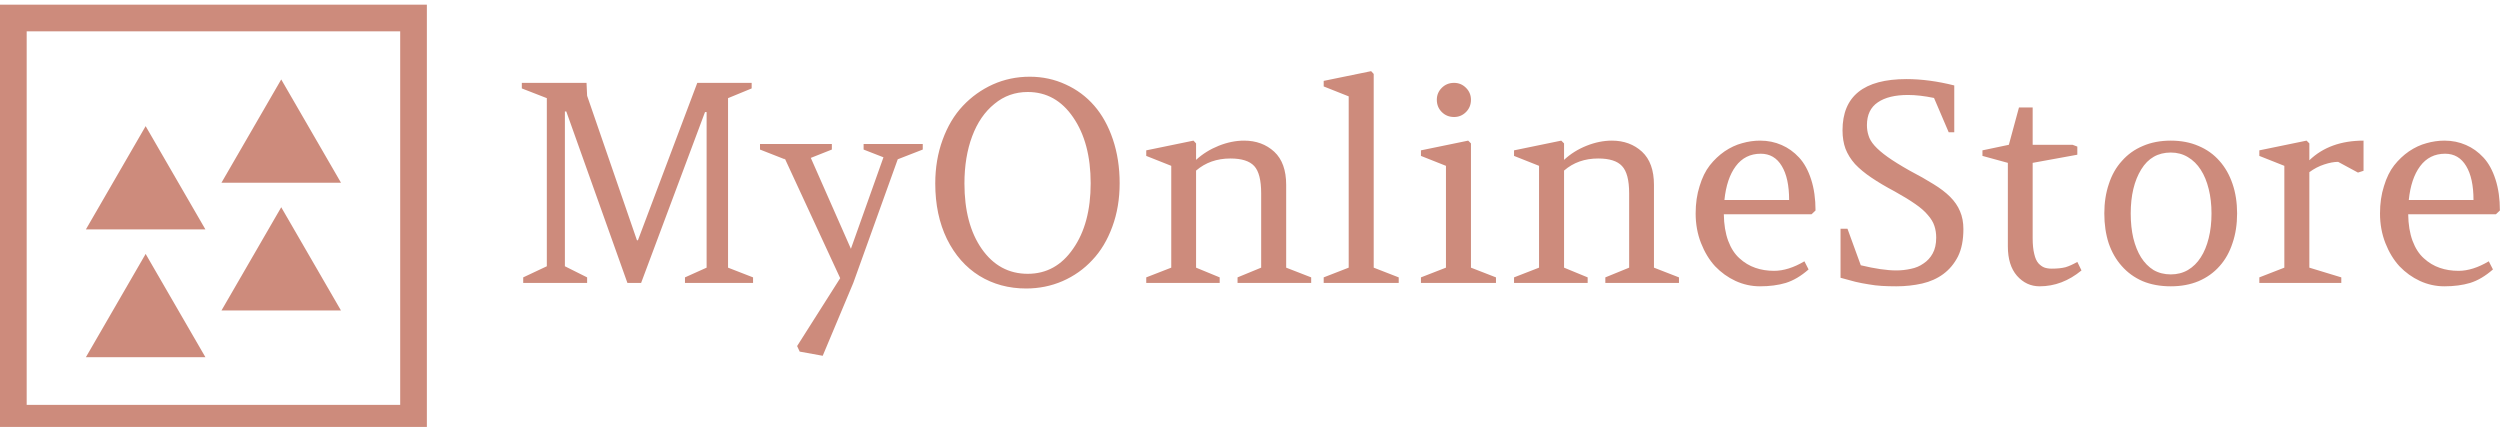 <svg data-v-423bf9ae="" xmlns="http://www.w3.org/2000/svg" viewBox="0 0 527 90" class="iconLeft"><!----><!----><!----><g data-v-423bf9ae="" id="e4a2425e-4dd0-4d06-939b-2ab99c7685b5" fill="#CD8B7C" transform="matrix(4.184,0,0,4.184,107.364,1.82)"><path d="M6.48 11.67L9.47 3.74L12.21 3.74L12.21 4.02L11.02 4.51L11.02 13.05L12.28 13.54L12.28 13.82L8.85 13.82L8.85 13.54L9.94 13.05L9.94 5.21L9.86 5.21L6.64 13.82L5.95 13.82L2.87 5.18L2.80 5.18L2.80 12.98L3.92 13.54L3.92 13.82L0.70 13.82L0.70 13.54L1.89 12.98L1.89 4.51L0.63 4.02L0.63 3.74L3.89 3.74L3.92 4.39L6.43 11.67L6.48 11.67ZM13.88 7.59L12.63 7.10L12.63 6.82L16.25 6.82L16.25 7.10L15.19 7.52L17.21 12.10L18.85 7.49L17.85 7.10L17.85 6.82L20.83 6.82L20.83 7.10L19.57 7.59L17.33 13.82L15.79 17.49L14.63 17.28L14.50 17.00L16.67 13.58L13.88 7.55L13.88 7.59ZM26.04 14.10L26.04 14.10L26.04 14.10Q24.72 14.10 23.68 13.46L23.68 13.46L23.68 13.46Q22.65 12.82 22.05 11.61L22.05 11.61L22.05 11.61Q21.46 10.40 21.46 8.81L21.46 8.81L21.46 8.81Q21.46 7.62 21.83 6.61L21.83 6.61L21.83 6.61Q22.20 5.59 22.85 4.90L22.85 4.90L22.85 4.90Q23.50 4.21 24.36 3.82L24.36 3.82L24.36 3.82Q25.23 3.43 26.22 3.43L26.22 3.43L26.22 3.43Q27.19 3.43 28.03 3.82L28.03 3.82L28.03 3.82Q28.87 4.20 29.47 4.89L29.47 4.89L29.47 4.89Q30.07 5.58 30.41 6.59L30.41 6.59L30.41 6.59Q30.75 7.60 30.75 8.80L30.75 8.80L30.75 8.80Q30.75 9.99 30.38 10.99L30.38 10.99L30.38 10.99Q30.01 12.00 29.37 12.67L29.37 12.67L29.37 12.67Q28.74 13.35 27.87 13.73L27.87 13.73L27.87 13.73Q27.01 14.10 26.04 14.10ZM26.12 4.20L26.12 4.20L26.12 4.20Q25.16 4.20 24.44 4.80L24.44 4.80L24.44 4.80Q23.71 5.39 23.32 6.43L23.32 6.43L23.32 6.43Q22.93 7.47 22.93 8.81L22.93 8.81L22.93 8.81Q22.93 10.85 23.80 12.10L23.80 12.10L23.80 12.10Q24.68 13.36 26.12 13.36L26.12 13.36L26.12 13.36Q27.54 13.36 28.41 12.09L28.41 12.09L28.41 12.09Q29.29 10.83 29.29 8.80L29.29 8.80L29.29 8.80Q29.29 6.76 28.41 5.48L28.41 5.48L28.41 5.48Q27.54 4.20 26.12 4.20ZM34.60 13.05L35.79 13.54L35.79 13.82L32.09 13.82L32.09 13.54L33.35 13.05L33.35 7.92L32.09 7.42L32.09 7.14L34.47 6.65L34.60 6.79L34.60 7.62L34.60 7.62Q35.09 7.17 35.74 6.91L35.74 6.91L35.74 6.91Q36.39 6.65 37.02 6.65L37.02 6.65L37.02 6.65Q37.93 6.65 38.54 7.21L38.54 7.21L38.54 7.21Q39.14 7.77 39.14 8.88L39.14 8.88L39.14 13.05L40.40 13.54L40.40 13.82L36.69 13.82L36.69 13.54L37.88 13.05L37.88 9.30L37.88 9.30Q37.88 8.31 37.53 7.93L37.53 7.93L37.53 7.93Q37.18 7.55 36.33 7.55L36.33 7.55L36.33 7.55Q35.31 7.55 34.60 8.16L34.60 8.16L34.60 13.05ZM43.55 13.05L44.81 13.54L44.81 13.82L41.03 13.82L41.03 13.54L42.29 13.05L42.29 4.42L41.03 3.92L41.03 3.64L43.42 3.15L43.55 3.29L43.55 13.05ZM48.45 13.05L49.71 13.54L49.71 13.82L45.93 13.82L45.93 13.54L47.19 13.05L47.19 7.92L45.93 7.42L45.93 7.14L48.31 6.65L48.45 6.79L48.45 13.05ZM46.73 4.59L46.73 4.59L46.73 4.59Q46.73 4.24 46.98 3.99L46.98 3.99L46.98 3.99Q47.23 3.74 47.60 3.74L47.60 3.74L47.60 3.74Q47.95 3.74 48.20 3.99L48.20 3.99L48.20 3.99Q48.45 4.24 48.45 4.59L48.45 4.59L48.45 4.59Q48.45 4.96 48.20 5.21L48.20 5.21L48.20 5.21Q47.95 5.46 47.60 5.46L47.60 5.46L47.60 5.46Q47.23 5.46 46.98 5.21L46.98 5.21L46.98 5.21Q46.73 4.96 46.73 4.59ZM53.14 13.05L54.33 13.54L54.33 13.82L50.62 13.82L50.62 13.54L51.88 13.05L51.88 7.92L50.62 7.42L50.62 7.14L53.00 6.65L53.14 6.79L53.14 7.62L53.14 7.62Q53.62 7.17 54.27 6.91L54.27 6.91L54.27 6.91Q54.92 6.65 55.55 6.65L55.55 6.65L55.55 6.65Q56.46 6.65 57.07 7.21L57.07 7.21L57.07 7.21Q57.67 7.77 57.67 8.88L57.67 8.88L57.67 13.05L58.93 13.54L58.93 13.82L55.22 13.82L55.22 13.54L56.42 13.05L56.42 9.30L56.42 9.30Q56.42 8.31 56.06 7.93L56.06 7.93L56.06 7.93Q55.71 7.55 54.86 7.55L54.86 7.55L54.86 7.55Q53.84 7.55 53.14 8.16L53.14 8.16L53.14 13.05ZM65.81 10.17L65.61 10.36L61.19 10.36L61.19 10.36Q61.20 11.13 61.41 11.70L61.41 11.70L61.41 11.70Q61.62 12.26 61.98 12.58L61.98 12.58L61.98 12.58Q62.34 12.91 62.78 13.06L62.78 13.06L62.78 13.06Q63.21 13.21 63.72 13.21L63.72 13.21L63.72 13.21Q64.44 13.21 65.25 12.73L65.25 12.73L65.46 13.14L65.46 13.14Q64.89 13.64 64.31 13.82L64.31 13.82L64.31 13.82Q63.74 13.99 63.01 13.99L63.01 13.99L63.01 13.99Q62.37 13.99 61.78 13.72L61.78 13.72L61.78 13.72Q61.20 13.45 60.75 12.98L60.75 12.98L60.75 12.98Q60.31 12.50 60.04 11.81L60.04 11.81L60.04 11.81Q59.77 11.12 59.77 10.32L59.77 10.32L59.77 10.32Q59.77 9.56 59.97 8.94L59.97 8.94L59.97 8.94Q60.16 8.31 60.48 7.90L60.48 7.90L60.48 7.90Q60.81 7.48 61.23 7.19L61.23 7.19L61.23 7.19Q61.66 6.90 62.11 6.78L62.11 6.78L62.11 6.78Q62.56 6.65 63.02 6.65L63.02 6.65L63.02 6.65Q63.60 6.65 64.10 6.87L64.10 6.87L64.10 6.87Q64.59 7.08 64.98 7.50L64.98 7.50L64.98 7.50Q65.37 7.92 65.59 8.61L65.59 8.61L65.59 8.61Q65.81 9.29 65.81 10.17L65.81 10.17ZM63.05 7.31L63.05 7.31L63.05 7.31Q62.26 7.31 61.79 7.94L61.79 7.94L61.79 7.94Q61.33 8.56 61.22 9.64L61.22 9.64L64.48 9.64L64.48 9.64Q64.48 8.54 64.11 7.93L64.11 7.93L64.11 7.93Q63.74 7.31 63.05 7.31ZM67.42 11.09L68.09 12.93L68.09 12.93Q69.17 13.19 69.88 13.19L69.88 13.19L69.88 13.19Q70.25 13.19 70.61 13.11L70.61 13.11L70.61 13.11Q70.97 13.04 71.25 12.84L71.25 12.84L71.25 12.84Q71.54 12.65 71.71 12.34L71.71 12.34L71.71 12.34Q71.89 12.02 71.89 11.54L71.89 11.54L71.89 11.54Q71.89 11.22 71.80 10.95L71.80 10.95L71.80 10.95Q71.71 10.67 71.47 10.40L71.47 10.40L71.47 10.40Q71.24 10.12 70.83 9.84L70.83 9.84L70.83 9.84Q70.43 9.56 69.80 9.21L69.80 9.21L69.80 9.21Q69.12 8.85 68.62 8.51L68.62 8.51L68.62 8.51Q68.13 8.18 67.80 7.83L67.80 7.83L67.80 7.83Q67.48 7.47 67.32 7.06L67.32 7.06L67.32 7.06Q67.17 6.65 67.17 6.13L67.17 6.13L67.17 6.13Q67.17 3.55 70.39 3.55L70.39 3.55L70.39 3.55Q71.53 3.55 72.80 3.87L72.80 3.87L72.80 6.23L72.52 6.23L71.78 4.50L71.78 4.50Q71.05 4.35 70.47 4.35L70.47 4.35L70.47 4.35Q69.49 4.35 68.95 4.72L68.95 4.72L68.95 4.72Q68.40 5.09 68.40 5.87L68.40 5.87L68.40 5.87Q68.40 6.15 68.48 6.39L68.48 6.39L68.48 6.39Q68.55 6.64 68.78 6.90L68.78 6.90L68.78 6.90Q69.02 7.17 69.44 7.47L69.44 7.47L69.44 7.47Q69.86 7.77 70.55 8.16L70.55 8.16L70.55 8.16Q71.24 8.52 71.75 8.84L71.75 8.84L71.75 8.84Q72.26 9.15 72.59 9.48L72.59 9.48L72.59 9.48Q72.93 9.82 73.09 10.21L73.09 10.21L73.09 10.21Q73.26 10.60 73.26 11.11L73.26 11.11L73.26 11.11Q73.26 11.93 72.99 12.48L72.99 12.48L72.99 12.48Q72.71 13.03 72.25 13.37L72.25 13.37L72.25 13.37Q71.79 13.71 71.18 13.85L71.18 13.85L71.18 13.85Q70.56 13.99 69.88 13.99L69.88 13.99L69.88 13.99Q69.49 13.99 69.15 13.97L69.15 13.97L69.15 13.97Q68.81 13.95 68.48 13.89L68.48 13.89L68.48 13.89Q68.15 13.84 67.81 13.76L67.81 13.76L67.81 13.76Q67.47 13.67 67.07 13.56L67.07 13.56L67.07 11.09L67.42 11.09ZM79.00 7.36L76.75 7.77L76.75 11.58L76.75 11.58Q76.75 12.04 76.83 12.36L76.83 12.36L76.83 12.36Q76.90 12.67 77.04 12.83L77.04 12.83L77.04 12.83Q77.18 12.98 77.33 13.04L77.33 13.04L77.33 13.04Q77.49 13.10 77.71 13.10L77.71 13.10L77.71 13.10Q78.12 13.10 78.40 13.03L78.40 13.03L78.40 13.03Q78.67 12.95 79.00 12.76L79.00 12.76L79.21 13.19L79.21 13.19Q78.24 13.99 77.10 13.99L77.10 13.99L77.10 13.99Q76.43 13.99 75.96 13.46L75.96 13.46L75.96 13.46Q75.50 12.93 75.50 11.98L75.50 11.98L75.50 7.77L74.22 7.42L74.22 7.14L75.55 6.86L76.06 4.98L76.75 4.98L76.75 6.86L78.76 6.86L79.00 6.95L79.00 7.36ZM83.71 6.65L83.71 6.65L83.71 6.65Q84.49 6.65 85.11 6.92L85.11 6.92L85.11 6.92Q85.73 7.18 86.16 7.67L86.16 7.67L86.16 7.67Q86.59 8.15 86.82 8.83L86.82 8.83L86.82 8.83Q87.05 9.50 87.05 10.32L87.05 10.32L87.05 10.32Q87.05 11.14 86.82 11.81L86.82 11.81L86.82 11.81Q86.60 12.49 86.17 12.97L86.17 12.97L86.17 12.97Q85.74 13.46 85.11 13.73L85.11 13.73L85.11 13.73Q84.49 13.99 83.71 13.99L83.71 13.99L83.71 13.99Q82.91 13.99 82.29 13.73L82.29 13.73L82.29 13.73Q81.67 13.46 81.24 12.97L81.24 12.97L81.24 12.97Q80.81 12.49 80.58 11.82L80.58 11.82L80.58 11.82Q80.36 11.14 80.36 10.32L80.36 10.32L80.36 10.32Q80.36 9.50 80.59 8.83L80.59 8.83L80.59 8.83Q80.81 8.15 81.25 7.67L81.25 7.67L81.25 7.67Q81.68 7.18 82.30 6.92L82.30 6.92L82.30 6.92Q82.92 6.65 83.71 6.65ZM82.22 8.10L82.22 8.10L82.22 8.10Q81.69 8.96 81.69 10.32L81.69 10.32L81.69 10.32Q81.69 11.00 81.82 11.56L81.82 11.56L81.82 11.56Q81.96 12.13 82.21 12.53L82.21 12.53L82.21 12.53Q82.47 12.94 82.84 13.17L82.84 13.17L82.84 13.17Q83.22 13.39 83.71 13.39L83.71 13.39L83.71 13.39Q84.19 13.39 84.57 13.17L84.57 13.17L84.57 13.17Q84.96 12.94 85.22 12.53L85.22 12.53L85.22 12.53Q85.48 12.13 85.62 11.56L85.62 11.56L85.62 11.56Q85.76 11.00 85.76 10.32L85.76 10.32L85.76 10.32Q85.76 9.65 85.62 9.09L85.62 9.09L85.62 9.09Q85.48 8.52 85.22 8.12L85.22 8.12L85.22 8.12Q84.96 7.71 84.57 7.48L84.57 7.48L84.57 7.48Q84.19 7.25 83.71 7.25L83.71 7.25L83.71 7.25Q82.74 7.25 82.22 8.10ZM90.69 13.05L92.30 13.54L92.30 13.82L88.17 13.82L88.17 13.54L89.43 13.05L89.43 7.92L88.17 7.42L88.17 7.14L90.55 6.65L90.69 6.79L90.69 7.64L90.69 7.64Q91.72 6.65 93.42 6.65L93.42 6.65L93.42 8.17L93.14 8.26L92.14 7.72L92.14 7.72Q91.83 7.72 91.44 7.85L91.44 7.85L91.44 7.85Q91.04 7.98 90.69 8.24L90.69 8.24L90.69 13.05ZM100.29 10.17L100.09 10.36L95.67 10.36L95.67 10.36Q95.68 11.13 95.89 11.70L95.89 11.70L95.89 11.70Q96.10 12.26 96.46 12.58L96.46 12.58L96.46 12.58Q96.82 12.91 97.26 13.06L97.26 13.06L97.26 13.06Q97.69 13.21 98.21 13.21L98.21 13.21L98.21 13.21Q98.92 13.21 99.73 12.73L99.73 12.73L99.94 13.14L99.94 13.14Q99.37 13.64 98.79 13.82L98.79 13.82L98.79 13.82Q98.22 13.99 97.49 13.99L97.49 13.99L97.49 13.99Q96.85 13.99 96.26 13.72L96.26 13.72L96.26 13.72Q95.68 13.45 95.23 12.98L95.23 12.98L95.23 12.98Q94.79 12.50 94.52 11.81L94.52 11.81L94.52 11.81Q94.25 11.12 94.25 10.32L94.25 10.32L94.25 10.32Q94.25 9.56 94.45 8.94L94.45 8.94L94.45 8.94Q94.64 8.31 94.96 7.90L94.96 7.90L94.96 7.90Q95.29 7.48 95.71 7.19L95.71 7.19L95.71 7.19Q96.14 6.90 96.59 6.78L96.59 6.78L96.59 6.78Q97.04 6.65 97.50 6.65L97.50 6.65L97.50 6.65Q98.08 6.65 98.58 6.87L98.58 6.87L98.58 6.87Q99.07 7.08 99.46 7.50L99.46 7.50L99.46 7.50Q99.85 7.92 100.07 8.61L100.07 8.61L100.07 8.61Q100.29 9.29 100.29 10.17L100.29 10.17ZM97.53 7.31L97.53 7.31L97.53 7.31Q96.74 7.31 96.27 7.94L96.27 7.94L96.27 7.94Q95.81 8.56 95.70 9.64L95.70 9.64L98.96 9.64L98.96 9.64Q98.96 8.54 98.59 7.93L98.59 7.93L98.59 7.93Q98.22 7.31 97.53 7.31Z"></path></g><!----><g data-v-423bf9ae="" id="2b5f6a3d-fd94-4238-8cb6-4659edd4290e" transform="matrix(2.812,0,0,2.812,0,1.029)" stroke="none" fill="#CD8B7C"><path d="M0 31.984h32v-32H0v32zm2-30h28v28H2v-28z"></path><path d="M6.439 16.831h8.959l-4.48-7.741zM16.602 13.331h8.959L21.082 5.59zM6.439 26.41h8.959l-4.48-7.741zM16.602 22.91h8.959l-4.479-7.741z"></path></g><!----></svg>